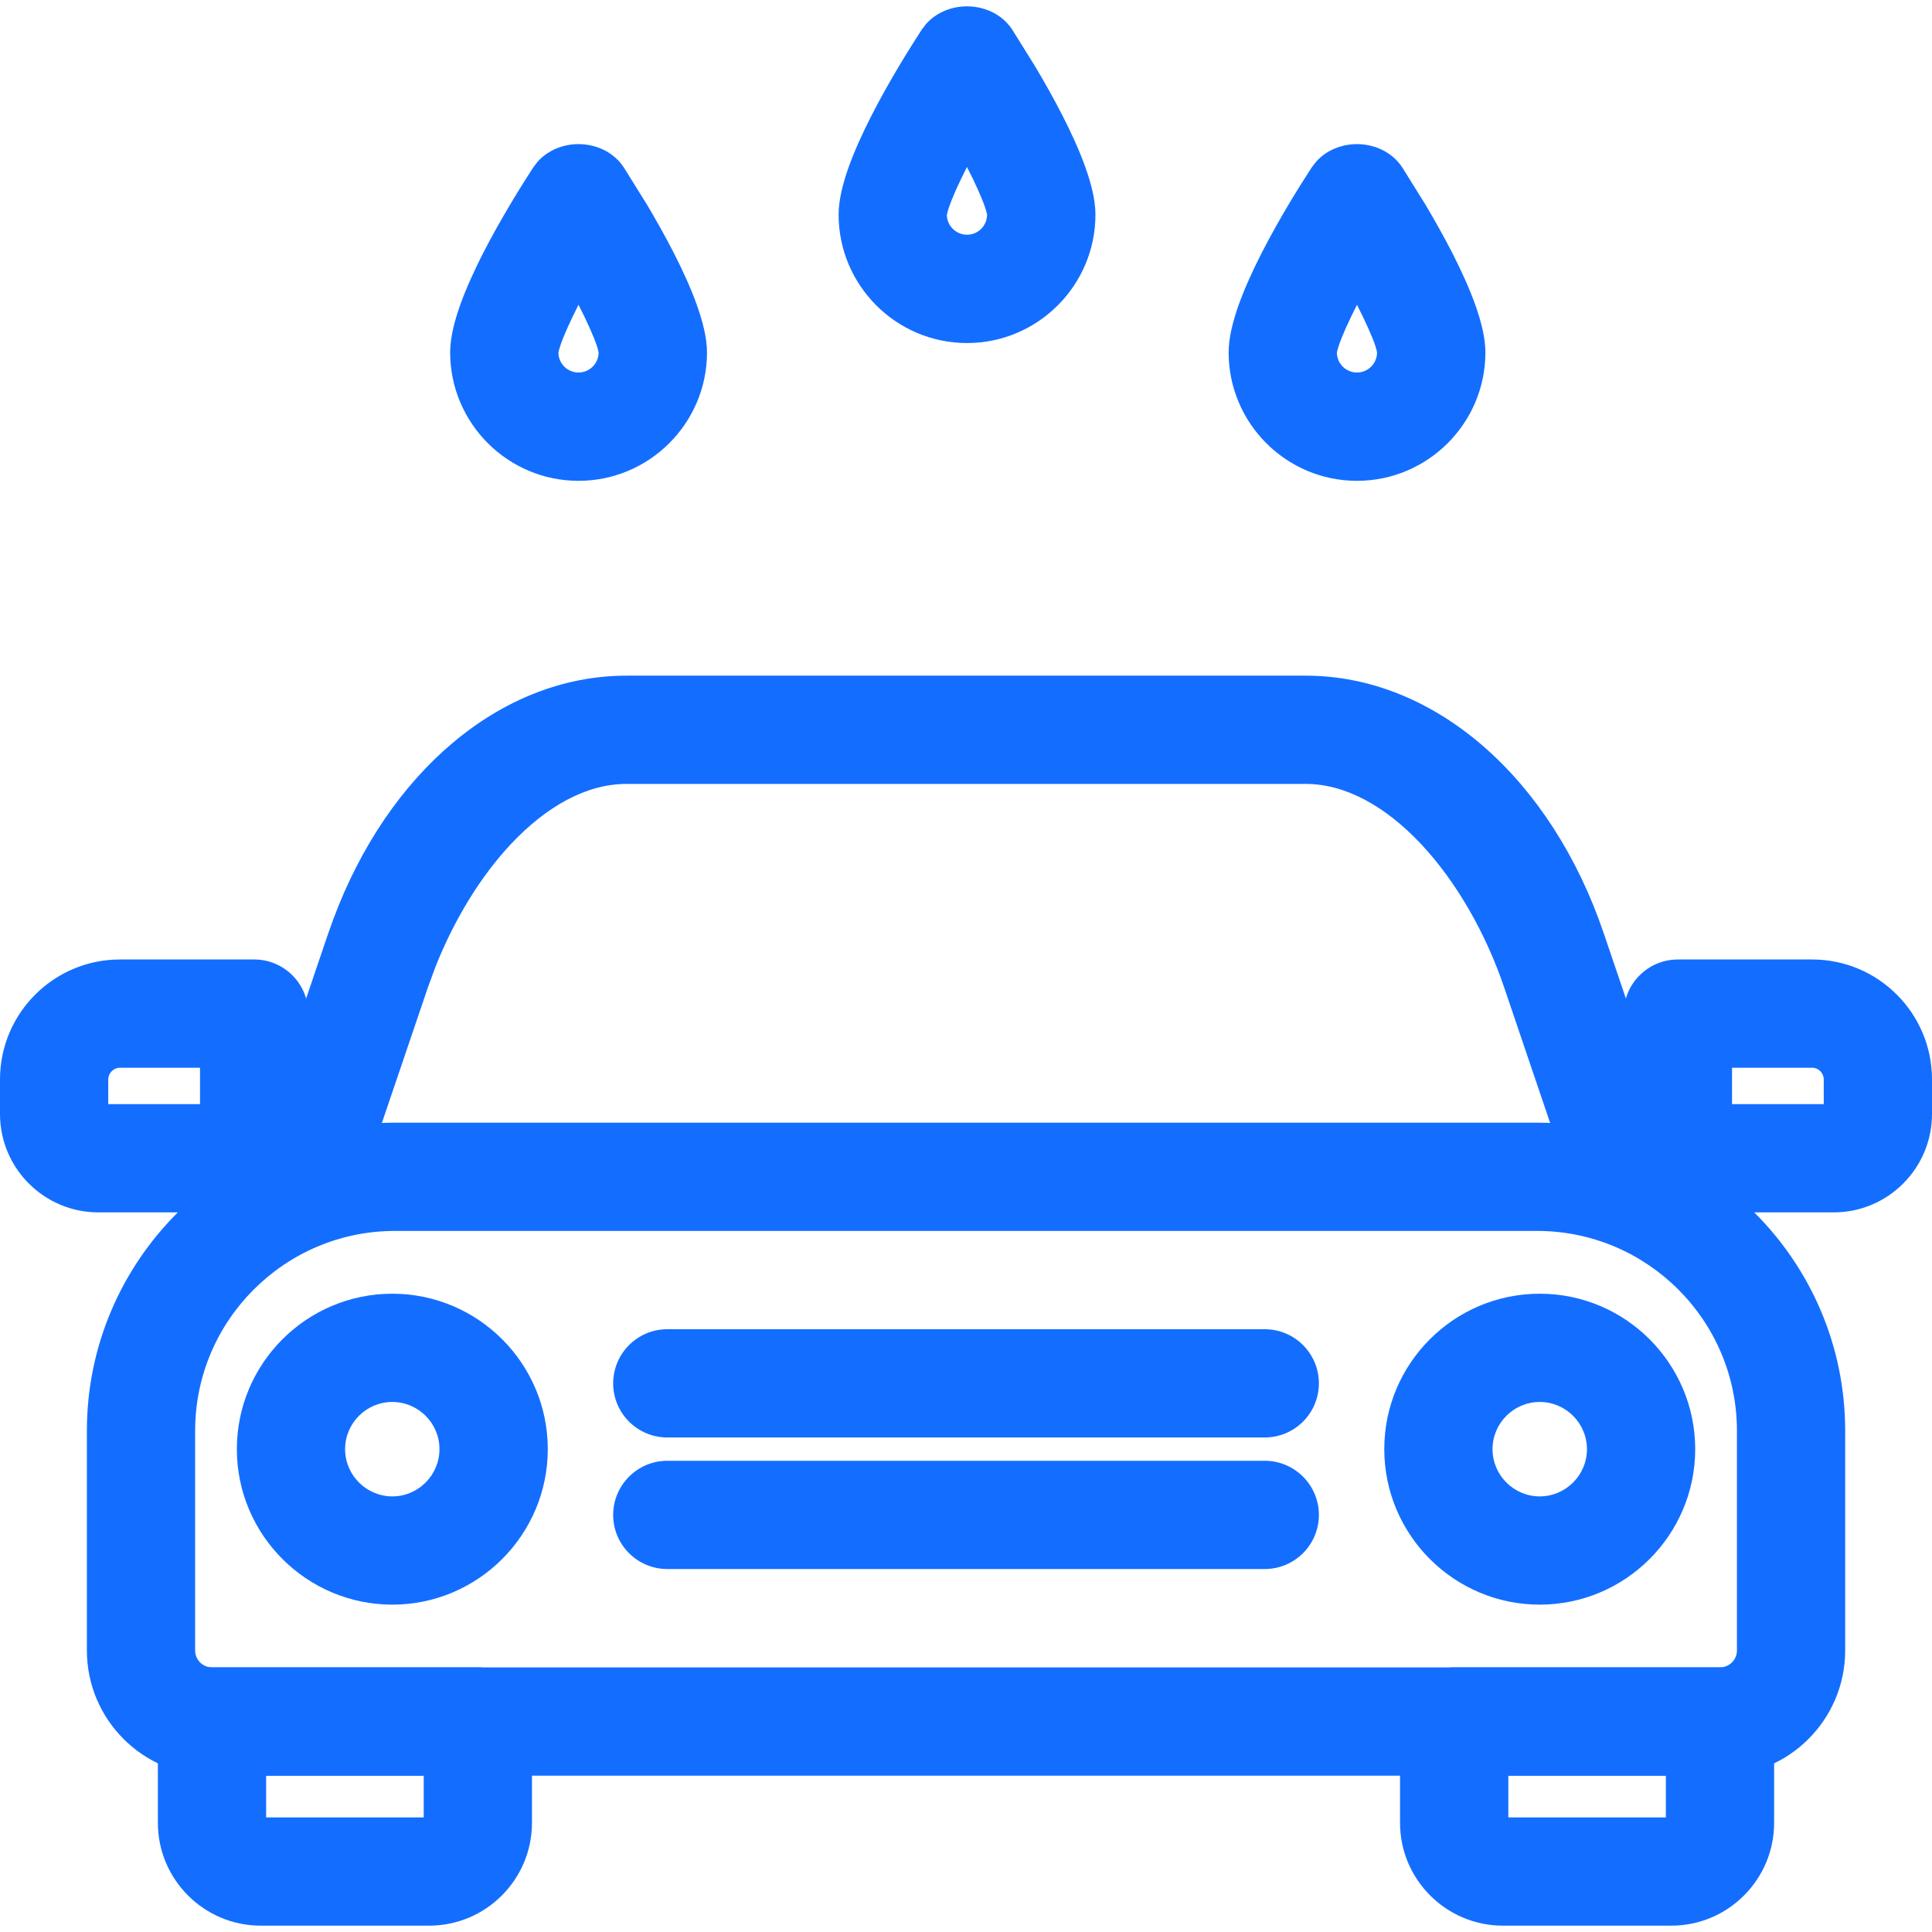 <svg width="32" height="32" viewBox="0 0 32 32" fill="none" xmlns="http://www.w3.org/2000/svg">
<path d="M9.583 7.719C8.545 7.719 7.7 6.874 7.7 5.837C7.7 5.049 8.634 3.527 9.036 2.909C9.277 2.539 9.889 2.539 10.129 2.909C10.531 3.527 11.465 5.049 11.465 5.837C11.465 6.874 10.62 7.719 9.583 7.719ZM9.583 4.53C9.25 5.128 9.012 5.654 9.005 5.839C9.005 6.155 9.264 6.415 9.583 6.415C9.901 6.415 10.16 6.156 10.16 5.838C10.152 5.652 9.915 5.128 9.583 4.53Z" fill="#136EFF"/>
<path d="M11.22 5.837C11.22 5.681 11.172 5.469 11.082 5.216C10.993 4.966 10.868 4.692 10.729 4.42C10.59 4.147 10.438 3.879 10.297 3.641L9.924 3.042C9.857 2.94 9.73 2.876 9.582 2.876C9.472 2.876 9.372 2.912 9.301 2.974L9.241 3.042C9.042 3.348 8.713 3.875 8.435 4.42C8.296 4.693 8.172 4.966 8.082 5.216C7.992 5.469 7.945 5.681 7.945 5.837C7.945 6.739 8.68 7.475 9.582 7.475C10.485 7.475 11.22 6.739 11.22 5.837ZM9.796 4.41C9.965 4.713 10.111 5.001 10.216 5.239C10.269 5.357 10.314 5.467 10.345 5.561C10.375 5.65 10.401 5.745 10.405 5.828L10.406 5.838C10.405 6.291 10.036 6.659 9.582 6.659C9.129 6.659 8.76 6.291 8.76 5.838V5.829C8.763 5.746 8.79 5.651 8.82 5.562C8.852 5.468 8.895 5.358 8.948 5.24C9.054 5.002 9.2 4.714 9.369 4.41L9.582 4.026L9.796 4.41ZM9.582 5.048C9.51 5.19 9.447 5.322 9.395 5.438C9.346 5.549 9.308 5.643 9.283 5.718C9.271 5.755 9.261 5.786 9.255 5.81C9.253 5.822 9.251 5.832 9.25 5.838C9.25 5.84 9.249 5.841 9.249 5.842C9.251 6.022 9.399 6.17 9.582 6.17C9.764 6.17 9.912 6.023 9.915 5.841C9.914 5.84 9.915 5.839 9.915 5.838C9.914 5.831 9.912 5.821 9.909 5.81C9.903 5.786 9.895 5.755 9.882 5.717C9.857 5.642 9.818 5.548 9.769 5.438C9.718 5.322 9.654 5.19 9.582 5.048ZM11.71 5.837C11.71 7.009 10.755 7.964 9.582 7.964C8.41 7.964 7.456 7.009 7.456 5.837C7.456 5.598 7.525 5.324 7.622 5.051C7.721 4.775 7.855 4.482 7.999 4.198C8.289 3.631 8.628 3.088 8.83 2.776L8.902 2.682C9.08 2.48 9.338 2.387 9.582 2.387C9.861 2.387 10.16 2.509 10.334 2.776L10.717 3.391C10.863 3.637 11.02 3.915 11.165 4.198C11.309 4.482 11.444 4.775 11.542 5.051C11.639 5.324 11.71 5.598 11.71 5.837Z" fill="#136EFF"/>
<path d="M22.476 7.719C21.439 7.719 20.594 6.874 20.594 5.837C20.594 5.049 21.528 3.527 21.93 2.909C22.17 2.539 22.782 2.539 23.023 2.909C23.425 3.527 24.358 5.049 24.358 5.837C24.358 6.874 23.514 7.719 22.476 7.719ZM22.476 4.53C22.144 5.128 21.906 5.654 21.898 5.839C21.898 6.155 22.158 6.415 22.476 6.415C22.795 6.415 23.054 6.156 23.054 5.838C23.046 5.652 22.809 5.128 22.476 4.53Z" fill="#136EFF"/>
<path d="M24.114 5.837C24.114 5.681 24.066 5.469 23.976 5.216C23.887 4.966 23.762 4.692 23.623 4.42C23.484 4.147 23.332 3.879 23.191 3.641L22.818 3.042C22.751 2.94 22.623 2.876 22.476 2.876C22.366 2.876 22.266 2.912 22.195 2.974L22.135 3.042C21.936 3.348 21.607 3.875 21.329 4.42C21.19 4.693 21.065 4.966 20.976 5.216C20.886 5.469 20.839 5.681 20.839 5.837C20.839 6.739 21.573 7.475 22.476 7.475C23.379 7.475 24.114 6.739 24.114 5.837ZM22.69 4.41C22.858 4.713 23.005 5.001 23.11 5.239C23.163 5.357 23.207 5.467 23.239 5.561C23.269 5.65 23.295 5.745 23.299 5.828L23.299 5.838C23.299 6.291 22.929 6.659 22.476 6.659C22.023 6.659 21.654 6.291 21.654 5.838V5.829C21.657 5.746 21.684 5.651 21.714 5.562C21.746 5.468 21.789 5.358 21.842 5.24C21.948 5.002 22.094 4.714 22.263 4.41L22.476 4.026L22.69 4.41ZM22.476 5.048C22.404 5.19 22.341 5.322 22.289 5.438C22.24 5.549 22.202 5.643 22.177 5.718C22.165 5.755 22.155 5.786 22.149 5.81C22.147 5.822 22.145 5.832 22.144 5.838C22.143 5.84 22.143 5.841 22.143 5.842C22.145 6.022 22.293 6.17 22.476 6.17C22.658 6.17 22.806 6.023 22.808 5.841C22.808 5.84 22.809 5.839 22.808 5.838C22.807 5.831 22.805 5.821 22.803 5.81C22.797 5.786 22.789 5.755 22.776 5.717C22.751 5.642 22.712 5.548 22.663 5.438C22.611 5.322 22.548 5.19 22.476 5.048ZM24.603 5.837C24.603 7.009 23.649 7.964 22.476 7.964C21.303 7.964 20.35 7.009 20.35 5.837C20.35 5.598 20.419 5.324 20.516 5.051C20.614 4.775 20.749 4.482 20.893 4.198C21.182 3.631 21.521 3.088 21.724 2.776L21.796 2.682C21.973 2.48 22.232 2.387 22.476 2.387C22.755 2.387 23.054 2.509 23.228 2.776L23.611 3.391C23.757 3.637 23.914 3.915 24.059 4.198C24.203 4.482 24.338 4.775 24.436 5.051C24.533 5.324 24.603 5.598 24.603 5.837Z" fill="#136EFF"/>
<path d="M16.017 5.437C14.979 5.437 14.134 4.592 14.134 3.554C14.134 2.767 15.068 1.245 15.47 0.627C15.711 0.257 16.323 0.257 16.563 0.627C16.965 1.245 17.899 2.767 17.899 3.554C17.899 4.592 17.054 5.437 16.017 5.437ZM16.017 2.247C15.684 2.846 15.446 3.371 15.439 3.556C15.439 3.873 15.698 4.132 16.017 4.132C16.335 4.132 16.594 3.874 16.595 3.556C16.587 3.37 16.349 2.845 16.017 2.247Z" fill="#136EFF"/>
<path d="M17.655 3.554C17.655 3.399 17.607 3.187 17.516 2.933C17.427 2.684 17.303 2.41 17.164 2.138C17.024 1.865 16.873 1.597 16.731 1.359L16.358 0.76C16.292 0.658 16.164 0.594 16.016 0.594C15.906 0.594 15.806 0.63 15.736 0.691L15.675 0.76C15.477 1.066 15.147 1.592 14.869 2.138C14.73 2.41 14.606 2.684 14.517 2.933C14.426 3.187 14.379 3.399 14.379 3.554C14.379 4.457 15.114 5.192 16.016 5.192C16.919 5.192 17.655 4.457 17.655 3.554ZM16.23 2.128C16.399 2.431 16.545 2.719 16.651 2.956C16.703 3.075 16.748 3.185 16.78 3.279C16.809 3.368 16.835 3.463 16.839 3.546L16.84 3.556C16.839 4.009 16.47 4.377 16.016 4.377C15.563 4.377 15.194 4.008 15.194 3.556V3.547C15.197 3.464 15.224 3.369 15.254 3.28C15.286 3.186 15.329 3.076 15.382 2.957C15.488 2.719 15.635 2.432 15.803 2.128L16.016 1.744L16.23 2.128ZM16.016 2.766C15.944 2.908 15.881 3.039 15.829 3.156C15.78 3.266 15.743 3.361 15.717 3.436C15.705 3.473 15.695 3.504 15.69 3.527C15.687 3.539 15.685 3.549 15.684 3.556C15.684 3.558 15.683 3.559 15.683 3.56C15.685 3.739 15.834 3.887 16.016 3.888C16.199 3.888 16.346 3.741 16.349 3.559C16.349 3.558 16.349 3.556 16.349 3.555C16.348 3.548 16.346 3.539 16.343 3.527C16.337 3.504 16.329 3.472 16.316 3.435C16.291 3.36 16.253 3.266 16.204 3.156C16.152 3.039 16.089 2.908 16.016 2.766ZM18.144 3.554C18.144 4.727 17.189 5.682 16.016 5.682C14.844 5.681 13.89 4.727 13.89 3.554C13.89 3.316 13.959 3.042 14.056 2.769C14.155 2.493 14.289 2.199 14.434 1.916C14.723 1.349 15.062 0.806 15.265 0.494L15.336 0.4C15.514 0.198 15.772 0.105 16.016 0.105C16.295 0.105 16.594 0.226 16.768 0.494L17.151 1.109C17.297 1.355 17.454 1.632 17.599 1.916C17.744 2.199 17.878 2.493 17.977 2.769C18.074 3.042 18.144 3.316 18.144 3.554Z" fill="#136EFF"/>
<path d="M7.108 31.651H4.318C3.514 31.651 2.86 30.997 2.86 30.192V28.514C2.86 28.154 3.152 27.862 3.512 27.862H7.915C8.275 27.862 8.567 28.154 8.567 28.514V30.192C8.567 30.997 7.912 31.651 7.108 31.651ZM4.164 29.166V30.192C4.164 30.277 4.233 30.347 4.318 30.347H7.108C7.193 30.347 7.262 30.277 7.262 30.192V29.166H4.164Z" fill="#136EFF"/>
<path d="M8.322 28.515C8.322 28.289 8.139 28.107 7.914 28.107H3.512C3.287 28.107 3.105 28.289 3.105 28.515V30.192C3.105 30.861 3.65 31.406 4.319 31.406H7.108C7.777 31.406 8.322 30.861 8.322 30.192V28.515ZM4.408 30.102H7.018V29.41H4.408V30.102ZM7.507 30.192C7.507 30.411 7.329 30.591 7.108 30.591H4.319C4.098 30.591 3.919 30.411 3.919 30.192V28.921H7.507V30.192ZM8.811 30.192C8.811 31.131 8.047 31.895 7.108 31.895H4.319C3.38 31.895 2.615 31.131 2.615 30.192V28.515C2.615 28.019 3.017 27.617 3.512 27.617H7.914C8.409 27.617 8.811 28.019 8.811 28.515V30.192Z" fill="#136EFF"/>
<path d="M27.682 31.651H24.892C24.088 31.651 23.434 30.997 23.434 30.192V28.514C23.434 28.154 23.726 27.862 24.086 27.862H28.488C28.849 27.862 29.141 28.154 29.141 28.514V30.192C29.141 30.997 28.486 31.651 27.682 31.651ZM24.738 29.166V30.192C24.738 30.277 24.807 30.347 24.892 30.347H27.682C27.767 30.347 27.836 30.277 27.836 30.192V29.166H24.738Z" fill="#136EFF"/>
<path d="M28.896 28.515C28.896 28.289 28.713 28.107 28.488 28.107H24.086C23.861 28.107 23.679 28.289 23.679 28.515V30.192C23.679 30.861 24.224 31.406 24.893 31.406H27.682C28.351 31.406 28.896 30.861 28.896 30.192V28.515ZM24.983 30.102H27.592V29.41H24.983V30.102ZM28.081 30.192C28.081 30.412 27.902 30.591 27.682 30.591H24.893C24.672 30.591 24.493 30.411 24.493 30.192V28.921H28.081V30.192ZM29.385 30.192C29.385 31.131 28.621 31.895 27.682 31.895H24.893C23.954 31.895 23.189 31.131 23.189 30.192V28.515C23.189 28.019 23.591 27.617 24.086 27.617H28.488C28.983 27.617 29.385 28.019 29.385 28.515V30.192Z" fill="#136EFF"/>
<path d="M28.488 29.166H3.512C2.504 29.166 1.683 28.346 1.683 27.337V23.698C1.683 21.019 3.863 18.839 6.542 18.839H25.459C28.138 18.839 30.317 21.019 30.317 23.698V27.337C30.317 28.346 29.497 29.166 28.488 29.166ZM6.542 20.143C4.582 20.143 2.987 21.738 2.987 23.698V27.337C2.987 27.626 3.223 27.862 3.512 27.862H28.488C28.778 27.862 29.013 27.626 29.013 27.337V23.698C29.013 21.738 27.419 20.143 25.459 20.143H6.542Z" fill="#136EFF"/>
<path d="M30.073 23.698C30.073 21.154 28.003 19.084 25.459 19.084H6.542C3.998 19.084 1.928 21.154 1.928 23.698V27.337C1.928 28.211 2.639 28.922 3.512 28.922H28.488C29.361 28.922 30.073 28.211 30.073 27.337V23.698ZM28.769 23.698C28.769 21.873 27.284 20.388 25.459 20.388H6.542C4.717 20.388 3.232 21.873 3.232 23.698V27.337C3.232 27.492 3.358 27.617 3.512 27.617H28.488C28.642 27.617 28.769 27.492 28.769 27.337V23.698ZM29.258 27.337C29.258 27.761 28.913 28.107 28.488 28.107H3.512C3.088 28.107 2.743 27.761 2.743 27.337V23.698C2.743 21.603 4.447 19.898 6.542 19.898H25.459C27.554 19.898 29.258 21.603 29.258 23.698V27.337ZM30.562 27.337C30.562 28.481 29.632 29.411 28.488 29.411H3.512C2.369 29.411 1.439 28.481 1.439 27.337V23.698C1.439 20.884 3.728 18.595 6.542 18.595H25.459C28.273 18.595 30.562 20.884 30.562 23.698V27.337Z" fill="#136EFF"/>
<path d="M26.971 20.426C26.725 20.426 26.489 20.235 26.379 19.911L25.146 16.28C24.514 14.416 23.131 12.74 21.624 12.74H10.377C8.869 12.74 7.487 14.416 6.854 16.28L5.621 19.911C5.47 20.356 5.083 20.551 4.756 20.344C4.429 20.138 4.286 19.61 4.437 19.165L5.67 15.534C6.515 13.044 8.363 11.435 10.377 11.435H21.624C23.638 11.435 25.485 13.044 26.33 15.534L27.563 19.165C27.714 19.61 27.572 20.138 27.245 20.344C27.156 20.4 27.063 20.426 26.971 20.426Z" fill="#136EFF"/>
<path d="M21.624 11.191C23.778 11.191 25.696 12.905 26.562 15.455L27.795 19.086L27.824 19.189C27.886 19.43 27.881 19.683 27.82 19.908C27.759 20.132 27.639 20.346 27.457 20.493L27.375 20.551C27.249 20.631 27.111 20.671 26.971 20.671C26.637 20.671 26.358 20.448 26.205 20.131L26.147 19.99L24.915 16.359C24.608 15.454 24.121 14.601 23.535 13.978C22.947 13.353 22.285 12.984 21.624 12.984H10.377C9.716 12.984 9.053 13.353 8.465 13.978C7.953 14.523 7.516 15.245 7.209 16.023L7.086 16.359L5.853 19.99C5.761 20.26 5.589 20.477 5.364 20.59C5.161 20.692 4.929 20.701 4.715 20.601L4.625 20.551C4.397 20.407 4.25 20.164 4.181 19.908C4.112 19.651 4.114 19.357 4.206 19.086L5.438 15.455L5.523 15.219C6.425 12.8 8.29 11.191 10.377 11.191H21.624ZM10.377 11.68C8.62 11.68 6.949 13.002 6.068 15.168L5.902 15.613L4.669 19.244C4.61 19.418 4.608 19.611 4.653 19.78C4.699 19.952 4.788 20.076 4.886 20.138L4.953 20.17C5.019 20.192 5.084 20.183 5.145 20.153C5.233 20.109 5.33 20.007 5.39 19.833L6.623 16.201L6.754 15.844C7.08 15.016 7.548 14.239 8.109 13.643C8.748 12.964 9.53 12.495 10.377 12.495H21.624C22.471 12.495 23.253 12.964 23.892 13.643C24.532 14.325 25.052 15.242 25.378 16.201L26.61 19.832L26.647 19.922C26.738 20.113 26.875 20.182 26.971 20.182C27.015 20.182 27.063 20.17 27.115 20.138L27.185 20.079C27.254 20.011 27.312 19.909 27.347 19.78C27.381 19.654 27.388 19.513 27.365 19.377L27.331 19.244L26.098 15.613C25.274 13.184 23.498 11.68 21.624 11.68H10.377Z" fill="#136EFF"/>
<path d="M30.371 19.836H26.698C26.338 19.836 26.046 19.544 26.046 19.184C26.046 18.824 26.338 18.532 26.698 18.532H27.139V16.789C27.139 16.428 27.431 16.137 27.791 16.137H30.014C30.974 16.137 31.756 16.918 31.756 17.878V18.451C31.756 19.215 31.134 19.836 30.371 19.836ZM28.443 18.532H30.371C30.416 18.532 30.451 18.496 30.451 18.451V17.878C30.451 17.637 30.255 17.441 30.014 17.441H28.443V18.532Z" fill="#136EFF"/>
<path d="M26.894 16.789C26.894 16.294 27.296 15.892 27.791 15.892H30.014C31.11 15.892 32 16.783 32 17.879V18.451C32 19.35 31.27 20.081 30.371 20.081H26.698C26.203 20.081 25.802 19.68 25.801 19.185C25.801 18.689 26.203 18.288 26.698 18.288H26.894V16.789ZM30.207 17.879C30.207 17.772 30.12 17.685 30.014 17.685H28.688V18.288H30.207V17.879ZM30.696 18.451C30.696 18.629 30.552 18.777 30.371 18.777H28.199V17.196H30.014C30.391 17.196 30.696 17.503 30.696 17.879V18.451ZM27.383 18.777H26.698C26.473 18.777 26.291 18.96 26.291 19.185C26.291 19.41 26.473 19.592 26.698 19.592H30.371C31 19.591 31.511 19.08 31.511 18.451V17.879C31.511 17.053 30.839 16.381 30.014 16.381H27.791C27.566 16.381 27.383 16.564 27.383 16.789V18.777Z" fill="#136EFF"/>
<path d="M5.302 19.836H1.63C0.866 19.836 0.245 19.215 0.245 18.451V17.878C0.245 16.918 1.026 16.137 1.987 16.137H4.209C4.57 16.137 4.862 16.428 4.862 16.789V18.532H5.302C5.662 18.532 5.954 18.824 5.954 19.184C5.954 19.544 5.662 19.836 5.302 19.836ZM1.987 17.441C1.745 17.441 1.549 17.637 1.549 17.878V18.451C1.549 18.496 1.585 18.532 1.63 18.532H3.557V17.441H1.987Z" fill="#136EFF"/>
<path d="M4.617 16.789C4.617 16.564 4.435 16.381 4.21 16.381H1.987C1.161 16.381 0.489 17.053 0.489 17.879V18.451C0.489 19.08 1.001 19.592 1.63 19.592H5.303C5.527 19.591 5.709 19.41 5.709 19.185C5.709 18.96 5.527 18.777 5.303 18.777H4.617V16.789ZM3.802 17.196V18.777H1.63C1.45 18.777 1.304 18.631 1.304 18.451V17.879C1.304 17.502 1.61 17.196 1.987 17.196H3.802ZM1.793 18.288H3.313V17.685H1.987C1.881 17.685 1.793 17.773 1.793 17.879V18.288ZM5.106 18.288H5.303C5.798 18.288 6.199 18.69 6.199 19.185C6.198 19.68 5.797 20.081 5.303 20.081H1.63C0.731 20.081 0 19.35 0 18.451V17.879C0 16.783 0.891 15.892 1.987 15.892H4.21C4.705 15.892 5.106 16.294 5.106 16.789V18.288Z" fill="#136EFF"/>
<path d="M25.503 26.333C24.218 26.333 23.172 25.288 23.172 24.003C23.172 22.718 24.218 21.672 25.503 21.672C26.788 21.672 27.833 22.718 27.833 24.003C27.833 25.288 26.788 26.333 25.503 26.333ZM25.503 22.977C24.937 22.977 24.477 23.437 24.477 24.003C24.477 24.568 24.937 25.029 25.503 25.029C26.069 25.029 26.529 24.568 26.529 24.003C26.529 23.437 26.069 22.977 25.503 22.977Z" fill="#136EFF"/>
<path d="M27.588 24.002C27.588 22.853 26.653 21.917 25.503 21.917C24.353 21.917 23.417 22.853 23.417 24.002C23.417 25.152 24.353 26.088 25.503 26.088C26.653 26.088 27.588 25.152 27.588 24.002ZM26.285 24.002C26.284 23.572 25.934 23.221 25.503 23.221C25.072 23.221 24.721 23.572 24.721 24.002C24.721 24.433 25.072 24.785 25.503 24.785C25.934 24.784 26.285 24.433 26.285 24.002ZM26.773 24.002C26.773 24.703 26.204 25.273 25.503 25.274C24.802 25.274 24.232 24.703 24.232 24.002C24.232 23.301 24.802 22.732 25.503 22.732C26.204 22.732 26.773 23.302 26.773 24.002ZM28.078 24.002C28.078 25.422 26.923 26.577 25.503 26.578C24.083 26.578 22.928 25.422 22.928 24.002C22.928 22.582 24.083 21.428 25.503 21.428C26.923 21.428 28.077 22.583 28.078 24.002Z" fill="#136EFF"/>
<path d="M6.498 26.333C5.213 26.333 4.168 25.288 4.168 24.003C4.168 22.718 5.213 21.672 6.498 21.672C7.783 21.672 8.828 22.718 8.828 24.003C8.828 25.288 7.783 26.333 6.498 26.333ZM6.498 22.977C5.932 22.977 5.472 23.437 5.472 24.003C5.472 24.568 5.932 25.029 6.498 25.029C7.064 25.029 7.524 24.568 7.524 24.003C7.524 23.437 7.064 22.977 6.498 22.977Z" fill="#136EFF"/>
<path d="M8.584 24.002C8.584 22.853 7.647 21.917 6.498 21.917C5.348 21.917 4.412 22.853 4.412 24.002C4.412 25.152 5.348 26.088 6.498 26.088C7.647 26.088 8.584 25.152 8.584 24.002ZM7.279 24.002C7.279 23.572 6.928 23.221 6.498 23.221C6.067 23.221 5.716 23.572 5.716 24.002C5.716 24.433 6.067 24.784 6.498 24.785C6.928 24.785 7.279 24.433 7.279 24.002ZM7.768 24.002C7.768 24.703 7.199 25.274 6.498 25.274C5.797 25.273 5.227 24.703 5.227 24.002C5.227 23.302 5.797 22.732 6.498 22.732C7.198 22.732 7.768 23.302 7.768 24.002ZM9.073 24.002C9.073 25.422 7.917 26.578 6.498 26.578C5.078 26.577 3.923 25.422 3.923 24.002C3.923 22.583 5.078 21.428 6.498 21.428C7.917 21.428 9.073 22.582 9.073 24.002Z" fill="#136EFF"/>
<path d="M20.948 23.565H11.053C10.693 23.565 10.401 23.273 10.401 22.913C10.401 22.553 10.693 22.261 11.053 22.261H20.948C21.308 22.261 21.6 22.553 21.6 22.913C21.6 23.273 21.308 23.565 20.948 23.565Z" fill="#136EFF"/>
<path d="M21.355 22.913C21.355 22.688 21.173 22.505 20.948 22.505H11.053C10.828 22.505 10.645 22.688 10.645 22.913C10.645 23.138 10.828 23.32 11.053 23.32H20.948C21.172 23.32 21.355 23.138 21.355 22.913ZM21.845 22.913C21.844 23.408 21.443 23.809 20.948 23.809H11.053C10.558 23.809 10.156 23.408 10.156 22.913C10.156 22.418 10.558 22.016 11.053 22.016H20.948C21.443 22.016 21.845 22.418 21.845 22.913Z" fill="#136EFF"/>
<path d="M20.948 25.744H11.053C10.693 25.744 10.401 25.452 10.401 25.092C10.401 24.732 10.693 24.44 11.053 24.44H20.948C21.308 24.44 21.6 24.732 21.6 25.092C21.6 25.452 21.308 25.744 20.948 25.744Z" fill="#136EFF"/>
<path d="M21.355 25.093C21.355 24.867 21.173 24.685 20.948 24.685H11.053C10.828 24.685 10.645 24.867 10.645 25.093C10.645 25.317 10.828 25.499 11.053 25.499H20.948C21.172 25.499 21.355 25.317 21.355 25.093ZM21.845 25.093C21.844 25.587 21.443 25.988 20.948 25.988H11.053C10.558 25.988 10.156 25.587 10.156 25.093C10.156 24.597 10.558 24.195 11.053 24.195H20.948C21.443 24.195 21.845 24.597 21.845 25.093Z" fill="#136EFF"/>
</svg>
